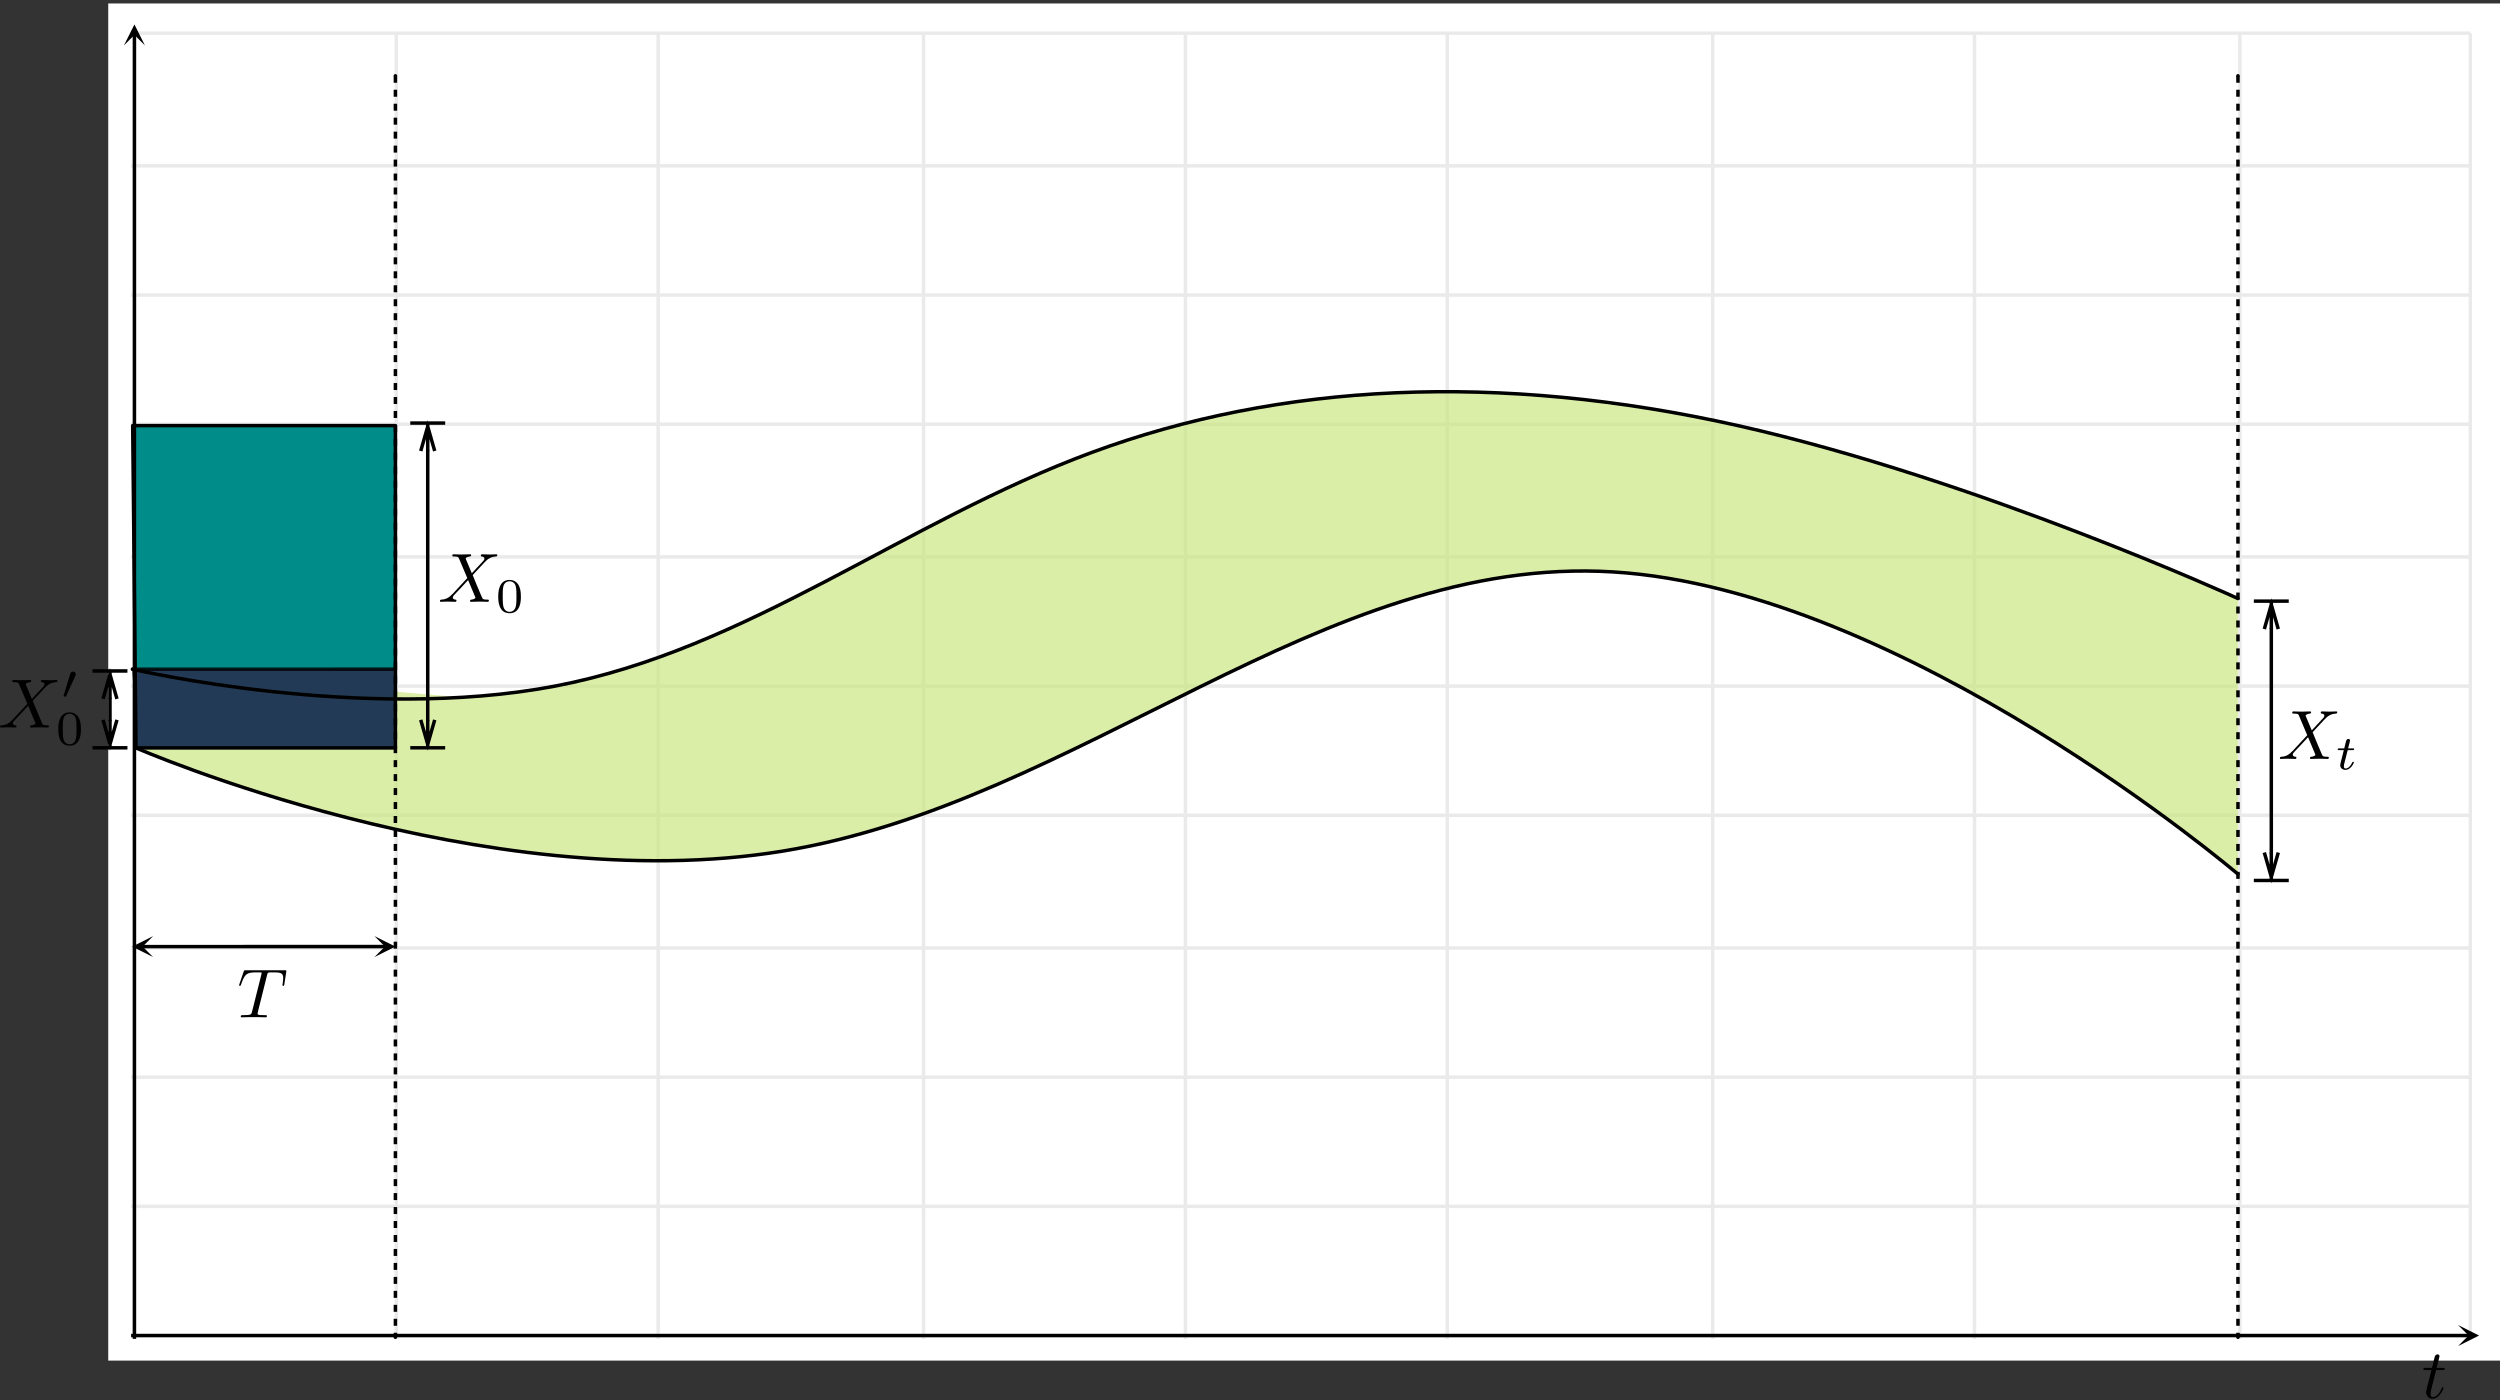 <?xml version="1.0" encoding="UTF-8"?>
<svg xmlns="http://www.w3.org/2000/svg" xmlns:xlink="http://www.w3.org/1999/xlink" width="716pt" height="401pt" viewBox="0 0 716 401" version="1.1">
<rect x="0" y="0" width="716" height="401" fill="#333333" stroke="none"/>
<defs>
<g>
<symbol overflow="visible" id="glyph0-0">
<path style="stroke:none;" d=""/>
</symbol>
<symbol overflow="visible" id="glyph0-1">
<path style="stroke:none;" d="M 4.109 -7.969 L 5.969 -7.969 C 6.375 -7.969 6.578 -7.969 6.578 -8.359 C 6.578 -8.594 6.375 -8.594 6.016 -8.594 L 4.266 -8.594 C 4.984 -11.422 5.078 -11.812 5.078 -11.938 C 5.078 -12.266 4.844 -12.469 4.5 -12.469 C 4.438 -12.469 3.891 -12.453 3.703 -11.75 L 2.922 -8.594 L 1.062 -8.594 C 0.656 -8.594 0.453 -8.594 0.453 -8.203 C 0.453 -7.969 0.625 -7.969 1.016 -7.969 L 2.766 -7.969 C 1.328 -2.312 1.25 -1.969 1.25 -1.609 C 1.25 -0.531 2.016 0.219 3.094 0.219 C 5.125 0.219 6.25 -2.688 6.25 -2.844 C 6.25 -3.047 6.094 -3.047 6.016 -3.047 C 5.844 -3.047 5.812 -2.984 5.719 -2.766 C 4.859 -0.703 3.812 -0.219 3.125 -0.219 C 2.703 -0.219 2.516 -0.484 2.516 -1.141 C 2.516 -1.609 2.547 -1.75 2.625 -2.094 Z "/>
</symbol>
<symbol overflow="visible" id="glyph1-0">
<path style="stroke:none;" d=""/>
</symbol>
<symbol overflow="visible" id="glyph1-1">
<path style="stroke:none;" d="M 8.5 -12.094 C 8.641 -12.656 8.719 -12.766 8.969 -12.828 C 9.141 -12.875 9.797 -12.875 10.219 -12.875 C 12.234 -12.875 13.125 -12.797 13.125 -11.234 C 13.125 -10.938 13.047 -10.156 12.969 -9.641 C 12.953 -9.562 12.906 -9.328 12.906 -9.266 C 12.906 -9.141 12.969 -9 13.141 -9 C 13.375 -9 13.406 -9.156 13.453 -9.469 L 13.984 -12.922 C 14 -13.016 14.031 -13.203 14.031 -13.266 C 14.031 -13.484 13.828 -13.484 13.484 -13.484 L 2.438 -13.484 C 1.953 -13.484 1.938 -13.469 1.797 -13.094 L 0.594 -9.578 C 0.578 -9.547 0.484 -9.266 0.484 -9.219 C 0.484 -9.109 0.578 -9 0.719 -9 C 0.922 -9 0.938 -9.109 1.062 -9.422 C 2.125 -12.516 2.656 -12.875 5.594 -12.875 L 6.375 -12.875 C 6.938 -12.875 6.938 -12.797 6.938 -12.625 C 6.938 -12.516 6.875 -12.266 6.859 -12.219 L 4.188 -1.578 C 4 -0.844 3.938 -0.625 1.812 -0.625 C 1.094 -0.625 0.969 -0.625 0.969 -0.234 C 0.969 0 1.188 0 1.312 0 C 1.859 0 2.406 -0.047 2.953 -0.047 C 3.5 -0.047 4.078 -0.062 4.641 -0.062 C 5.203 -0.062 5.75 -0.047 6.297 -0.047 C 6.875 -0.047 7.469 0 8.031 0 C 8.234 0 8.469 0 8.469 -0.391 C 8.469 -0.625 8.312 -0.625 7.797 -0.625 C 7.297 -0.625 7.031 -0.625 6.516 -0.656 C 5.938 -0.719 5.781 -0.781 5.781 -1.094 C 5.781 -1.109 5.781 -1.219 5.859 -1.516 Z "/>
</symbol>
<symbol overflow="visible" id="glyph2-0">
<path style="stroke:none;" d=""/>
</symbol>
<symbol overflow="visible" id="glyph2-1">
<path style="stroke:none;" d="M 9.656 -8.188 L 7.984 -12.156 C 7.922 -12.312 7.891 -12.391 7.891 -12.406 C 7.891 -12.531 8.234 -12.906 9.062 -12.984 C 9.266 -13.016 9.469 -13.031 9.469 -13.375 C 9.469 -13.609 9.219 -13.609 9.156 -13.609 C 8.344 -13.609 7.484 -13.547 6.656 -13.547 C 6.156 -13.547 4.922 -13.609 4.422 -13.609 C 4.297 -13.609 4.062 -13.609 4.062 -13.203 C 4.062 -12.984 4.266 -12.984 4.516 -12.984 C 5.719 -12.984 5.844 -12.797 6.016 -12.344 L 8.359 -6.797 L 4.156 -2.266 L 3.906 -2.047 C 2.922 -1 1.984 -0.672 0.969 -0.625 C 0.719 -0.594 0.531 -0.594 0.531 -0.219 C 0.531 -0.203 0.531 0 0.797 0 C 1.391 0 2.047 -0.062 2.672 -0.062 C 3.406 -0.062 4.188 0 4.906 0 C 5.016 0 5.266 0 5.266 -0.391 C 5.266 -0.594 5.062 -0.625 5.016 -0.625 C 4.844 -0.641 4.219 -0.672 4.219 -1.234 C 4.219 -1.547 4.516 -1.875 4.766 -2.125 L 6.797 -4.281 L 8.594 -6.234 L 10.594 -1.469 C 10.672 -1.25 10.703 -1.234 10.703 -1.188 C 10.703 -1.031 10.312 -0.703 9.547 -0.625 C 9.328 -0.594 9.141 -0.578 9.141 -0.234 C 9.141 0 9.359 0 9.438 0 C 10 0 11.391 -0.062 11.953 -0.062 C 12.453 -0.062 13.672 0 14.172 0 C 14.297 0 14.547 0 14.547 -0.375 C 14.547 -0.625 14.344 -0.625 14.188 -0.625 C 12.844 -0.641 12.812 -0.703 12.469 -1.5 C 11.688 -3.344 10.359 -6.453 9.906 -7.656 C 11.25 -9.047 13.344 -11.422 13.984 -11.969 C 14.562 -12.453 15.312 -12.922 16.516 -12.984 C 16.781 -13.016 16.953 -13.016 16.953 -13.391 C 16.953 -13.406 16.953 -13.609 16.688 -13.609 C 16.094 -13.609 15.438 -13.547 14.828 -13.547 C 14.078 -13.547 13.328 -13.609 12.609 -13.609 C 12.484 -13.609 12.234 -13.609 12.234 -13.203 C 12.234 -13.062 12.328 -13.016 12.469 -12.984 C 12.656 -12.969 13.266 -12.922 13.266 -12.375 C 13.266 -12.094 13.047 -11.828 12.891 -11.656 Z "/>
</symbol>
<symbol overflow="visible" id="glyph3-0">
<path style="stroke:none;" d=""/>
</symbol>
<symbol overflow="visible" id="glyph3-1">
<path style="stroke:none;" d="M 3.438 -5.516 L 4.859 -5.516 C 5.125 -5.516 5.297 -5.516 5.297 -5.812 C 5.297 -6.016 5.125 -6.016 4.891 -6.016 L 3.562 -6.016 L 4.078 -8.078 C 4.094 -8.156 4.109 -8.219 4.109 -8.281 C 4.109 -8.531 3.922 -8.719 3.641 -8.719 C 3.297 -8.719 3.078 -8.484 2.984 -8.125 C 2.891 -7.766 3.062 -8.438 2.453 -6.016 L 1.031 -6.016 C 0.766 -6.016 0.594 -6.016 0.594 -5.703 C 0.594 -5.516 0.75 -5.516 1 -5.516 L 2.328 -5.516 L 1.5 -2.219 C 1.422 -1.875 1.297 -1.375 1.297 -1.188 C 1.297 -0.359 2 0.141 2.797 0.141 C 4.344 0.141 5.219 -1.812 5.219 -2 C 5.219 -2.172 5.031 -2.172 5 -2.172 C 4.828 -2.172 4.812 -2.156 4.703 -1.906 C 4.312 -1.031 3.594 -0.25 2.828 -0.25 C 2.547 -0.25 2.344 -0.438 2.344 -0.938 C 2.344 -1.078 2.406 -1.375 2.422 -1.5 Z "/>
</symbol>
<symbol overflow="visible" id="glyph4-0">
<path style="stroke:none;" d=""/>
</symbol>
<symbol overflow="visible" id="glyph4-1">
<path style="stroke:none;" d="M 7.203 -4.453 C 7.203 -5.984 7.016 -7.094 6.375 -8.062 C 5.938 -8.703 5.078 -9.266 3.969 -9.266 C 0.719 -9.266 0.719 -5.453 0.719 -4.453 C 0.719 -3.453 0.719 0.281 3.969 0.281 C 7.203 0.281 7.203 -3.453 7.203 -4.453 Z M 3.969 -0.109 C 3.328 -0.109 2.469 -0.484 2.188 -1.625 C 2 -2.453 2 -3.594 2 -4.625 C 2 -5.656 2 -6.719 2.203 -7.484 C 2.5 -8.578 3.391 -8.875 3.969 -8.875 C 4.719 -8.875 5.438 -8.406 5.688 -7.609 C 5.922 -6.844 5.938 -5.844 5.938 -4.625 C 5.938 -3.594 5.938 -2.562 5.75 -1.688 C 5.469 -0.422 4.516 -0.109 3.969 -0.109 Z "/>
</symbol>
<symbol overflow="visible" id="glyph5-0">
<path style="stroke:none;" d=""/>
</symbol>
<symbol overflow="visible" id="glyph5-1">
<path style="stroke:none;" d="M 4.047 -6.578 C 4.156 -6.828 4.172 -6.938 4.172 -7.031 C 4.172 -7.469 3.781 -7.797 3.344 -7.797 C 2.812 -7.797 2.656 -7.375 2.578 -7.141 L 0.734 -1.109 C 0.719 -1.078 0.672 -0.891 0.672 -0.875 C 0.672 -0.719 1.109 -0.578 1.219 -0.578 C 1.312 -0.578 1.328 -0.594 1.422 -0.812 Z "/>
</symbol>
</g>
<clipPath id="clip1">
  <path d="M 31 1 L 716 1 L 716 389.668 L 31 389.668 Z "/>
</clipPath>
<clipPath id="clip2">
  <path d="M 31 98 L 656 98 L 656 215 L 31 215 Z "/>
</clipPath>
<clipPath id="clip3">
  <path d="M 31 256 L 125 256 L 125 286 L 31 286 Z "/>
</clipPath>
<clipPath id="clip4">
  <path d="M 31 149 L 656 149 L 656 265 L 31 265 Z "/>
</clipPath>
<clipPath id="clip5">
  <path d="M 31 177 L 128 177 L 128 206 L 31 206 Z "/>
</clipPath>
<clipPath id="clip6">
  <path d="M 694 387 L 701 387 L 701 400.668 L 694 400.668 Z "/>
</clipPath>
<clipPath id="clip7">
  <path d="M 68 277 L 83 277 L 83 291.668 L 68 291.668 Z "/>
</clipPath>
<clipPath id="clip8">
  <path d="M 669 211 L 674.945 211 L 674.945 220.668 L 669 220.668 Z "/>
</clipPath>
<clipPath id="clip9">
  <path d="M 126 158.168 L 143 158.168 L 143 173 L 126 173 Z "/>
</clipPath>
<clipPath id="clip10">
  <path d="M 16 204 L 24 204 L 24 213.668 L 16 213.668 Z "/>
</clipPath>
</defs>
<g id="surface1">
<g clip-path="url(#clip1)" clip-rule="nonzero">
<path style=" stroke:none;fill-rule:nonzero;fill:rgb(100%,100%,100%);fill-opacity:1;" d="M 31 390 L 716 390 L 716 1 L 31 1 Z "/>
</g>
<path style="fill:none;stroke-width:1;stroke-linecap:butt;stroke-linejoin:miter;stroke:rgb(91.765%,91.765%,91.765%);stroke-opacity:1;stroke-miterlimit:10;" d="M 676.5 44.5 L 6.5 44.5 M 676.5 81.5 L 6.5 81.5 M 676.5 118.5 L 6.5 118.5 M 676.5 156.5 L 6.5 156.5 M 676.5 193.5 L 6.5 193.5 M 676.5 230.5 L 6.5 230.5 M 676.5 268.5 L 6.5 268.5 M 676.5 305.5 L 6.5 305.5 M 676.5 342.5 L 6.5 342.5 M 676.5 7.5 L 6.5 7.5 M 676.5 380.5 L 6.5 380.5 " transform="matrix(1,0,0,-1,31,390)"/>
<path style="fill:none;stroke-width:1;stroke-linecap:butt;stroke-linejoin:miter;stroke:rgb(91.765%,91.765%,91.765%);stroke-opacity:1;stroke-miterlimit:10;" d="M 82.5 380.5 L 82.5 6.5 M 157.5 380.5 L 157.5 6.5 M 233.5 380.5 L 233.5 6.5 M 308.5 380.5 L 308.5 6.5 M 383.5 380.5 L 383.5 6.5 M 459.5 380.5 L 459.5 6.5 M 534.5 380.5 L 534.5 6.5 M 610.5 380.5 L 610.5 6.5 M 7.5 380.5 L 7.5 6.5 M 676.5 380.5 L 676.5 6.5 " transform="matrix(1,0,0,-1,31,390)"/>
<path style=" stroke:none;fill-rule:nonzero;fill:rgb(79.608%,90.588%,49.803%);fill-opacity:0.68;" d="M 37.949 191.656 L 38.949 214.199 L 61.668 222.832 C 96.031 234.727 163.645 253.629 224.113 243.77 C 264.871 237.121 301.906 217.453 338.543 199.254 C 375.793 180.75 412.629 163.77 452.559 163.535 C 455.684 163.52 458.828 163.602 461.996 163.797 C 485.637 165.25 510.266 172.84 533.414 182.969 C 549.559 190.035 564.988 198.336 578.863 206.648 C 615.242 228.449 640.949 250.348 640.949 250.348 L 640.949 171.414 C 640.949 171.414 566.434 137.324 497.77 121.898 C 429.109 106.477 366.492 109.695 312.715 129.57 C 281.215 141.211 252.836 158.559 223.617 173.055 C 202.957 183.301 181.875 192.125 158.969 196.5 C 150.25 198.164 141.273 199.184 132.336 199.719 Z "/>
<path style=" stroke:none;fill-rule:nonzero;fill:rgb(21.176%,53.726%,53.334%);fill-opacity:1;" d="M 38 121.898 L 38.949 214.199 L 113.242 214.199 L 113.242 121.891 Z "/>
<path style=" stroke:none;fill-rule:nonzero;fill:rgb(13.333%,22.745%,33.333%);fill-opacity:1;" d="M 113.242 191.652 L 113.242 214.199 L 38.949 214.199 L 37.949 191.656 Z "/>
<path style=" stroke:none;fill-rule:nonzero;fill:rgb(0%,55.295%,54.118%);fill-opacity:1;" d="M 113.242 121.891 L 113.242 214.199 L 38.949 214.199 L 38 121.898 Z "/>
<path style=" stroke:none;fill-rule:nonzero;fill:rgb(0%,55.295%,54.118%);fill-opacity:1;" d="M 81.996 152 L 38 121.898 L 113.242 121.891 L 113.242 214.199 L 38.949 214.199 L 38 121.898 Z "/>
<path style=" stroke:none;fill-rule:nonzero;fill:rgb(13.333%,22.745%,33.333%);fill-opacity:1;" d="M 113.242 191.652 L 113.242 214.199 L 38.949 214.199 L 37.949 191.656 Z "/>
<path style="fill:none;stroke-width:1;stroke-linecap:butt;stroke-linejoin:miter;stroke:rgb(0%,0%,0%);stroke-opacity:1;stroke-miterlimit:10;" d="M 6.551 7.5 L 676.449 7.5 " transform="matrix(1,0,0,-1,31,390)"/>
<path style=" stroke:none;fill-rule:nonzero;fill:rgb(0%,0%,0%);fill-opacity:1;" d="M 710 382.5 L 704 379.5 L 707 382.5 L 704 385.5 Z "/>
<path style="fill:none;stroke-width:1;stroke-linecap:butt;stroke-linejoin:miter;stroke:rgb(0%,0%,0%);stroke-opacity:1;stroke-miterlimit:10;" d="M 7.5 6.551 L 7.5 380.449 " transform="matrix(1,0,0,-1,31,390)"/>
<path style=" stroke:none;fill-rule:nonzero;fill:rgb(0%,0%,0%);fill-opacity:1;" d="M 38.5 7 L 35.5 13 L 38.5 10 L 41.5 13 Z "/>
<g clip-path="url(#clip2)" clip-rule="nonzero">
<path style="fill:none;stroke-width:1;stroke-linecap:round;stroke-linejoin:miter;stroke:rgb(0%,0%,0%);stroke-opacity:1;stroke-miterlimit:10;" d="M 6.949 198.344 C 6.949 198.344 72.676 182.941 127.969 193.5 C 183.266 204.059 227.941 240.555 281.715 260.43 C 335.492 280.305 398.109 283.523 466.77 268.102 C 535.434 252.676 609.949 218.586 609.949 218.586 " transform="matrix(1,0,0,-1,31,390)"/>
</g>
<path style="fill:none;stroke-width:1;stroke-linecap:round;stroke-linejoin:round;stroke:rgb(0%,0%,0%);stroke-opacity:1;stroke-miterlimit:10;" d="M 7 268.102 L 7.949 175.801 L 82.242 175.801 L 82.242 268.109 L 7 268.102 " transform="matrix(1,0,0,-1,31,390)"/>
<g clip-path="url(#clip3)" clip-rule="nonzero">
<path style="fill:none;stroke-width:1;stroke-linecap:round;stroke-linejoin:miter;stroke:rgb(0%,0%,0%);stroke-opacity:1;stroke-miterlimit:10;" d="M 9.797 118.898 L 79.297 118.902 " transform="matrix(1,0,0,-1,31,390)"/>
</g>
<g clip-path="url(#clip4)" clip-rule="nonzero">
<path style="fill:none;stroke-width:1;stroke-linecap:round;stroke-linejoin:miter;stroke:rgb(0%,0%,0%);stroke-opacity:1;stroke-miterlimit:10;" d="M 7.949 175.801 C 7.949 175.801 107.664 132.301 193.113 146.23 C 278.559 160.164 347.625 231.324 430.996 226.203 C 514.363 221.078 609.949 139.652 609.949 139.652 " transform="matrix(1,0,0,-1,31,390)"/>
</g>
<path style="fill:none;stroke-width:1;stroke-linecap:butt;stroke-linejoin:miter;stroke:rgb(0%,0%,0%);stroke-opacity:1;stroke-dasharray:2,2,2,2;stroke-miterlimit:10;" d="M 82.242 368.297 L 82.242 7 " transform="matrix(1,0,0,-1,31,390)"/>
<path style=" stroke:none;fill-rule:nonzero;fill:rgb(0%,0%,0%);fill-opacity:1;" d="M 113.594 22.055 C 113.789 21.859 113.789 21.543 113.594 21.348 C 113.398 21.152 113.082 21.152 112.887 21.348 C 112.691 21.543 112.691 21.859 112.887 22.055 C 113.082 22.25 113.398 22.25 113.594 22.055 "/>
<path style=" stroke:none;fill-rule:nonzero;fill:rgb(0%,0%,0%);fill-opacity:1;" d="M 113.594 383.355 C 113.789 383.16 113.789 382.84 113.594 382.645 C 113.398 382.453 113.082 382.453 112.887 382.645 C 112.691 382.84 112.691 383.16 112.887 383.355 C 113.082 383.547 113.398 383.547 113.594 383.355 "/>
<g clip-path="url(#clip5)" clip-rule="nonzero">
<path style="fill:none;stroke-width:1;stroke-linecap:round;stroke-linejoin:miter;stroke:rgb(0%,0%,0%);stroke-opacity:0.83;stroke-miterlimit:10;" d="M 6.949 198.344 L 82.242 198.348 " transform="matrix(1,0,0,-1,31,390)"/>
</g>
<path style="fill:none;stroke-width:1;stroke-linecap:butt;stroke-linejoin:miter;stroke:rgb(0%,0%,0%);stroke-opacity:1;stroke-dasharray:2,2,2,2;stroke-miterlimit:10;" d="M 609.953 368.297 L 609.953 7 " transform="matrix(1,0,0,-1,31,390)"/>
<path style=" stroke:none;fill-rule:nonzero;fill:rgb(0%,0%,0%);fill-opacity:1;" d="M 641.305 22.055 C 641.5 21.859 641.5 21.543 641.305 21.348 C 641.109 21.152 640.793 21.152 640.598 21.348 C 640.402 21.543 640.402 21.859 640.598 22.055 C 640.793 22.25 641.109 22.25 641.305 22.055 "/>
<path style=" stroke:none;fill-rule:nonzero;fill:rgb(0%,0%,0%);fill-opacity:1;" d="M 641.305 383.355 C 641.5 383.16 641.5 382.84 641.305 382.645 C 641.109 382.453 640.793 382.453 640.598 382.645 C 640.402 382.84 640.402 383.16 640.598 383.355 C 640.793 383.547 641.109 383.547 641.305 383.355 "/>
<path style=" stroke:none;fill-rule:nonzero;fill:rgb(0%,0%,0%);fill-opacity:1;" d="M 37.852 271.102 L 43.852 274.102 L 40.852 271.102 L 43.852 268.102 Z "/>
<path style=" stroke:none;fill-rule:nonzero;fill:rgb(0%,0%,0%);fill-opacity:1;" d="M 113.242 271.098 L 107.242 268.098 L 110.242 271.098 L 107.242 274.098 Z "/>
<g clip-path="url(#clip6)" clip-rule="nonzero">
<g style="fill:rgb(0%,0%,0%);fill-opacity:1;">
  <use xlink:href="#glyph0-1" x="693.596" y="400.36"/>
</g>
</g>
<g clip-path="url(#clip7)" clip-rule="nonzero">
<g style="fill:rgb(0%,0%,0%);fill-opacity:1;">
  <use xlink:href="#glyph1-1" x="67.988" y="291.36"/>
</g>
</g>
<g style="fill:rgb(0%,0%,0%);fill-opacity:1;">
  <use xlink:href="#glyph2-1" x="652.432" y="217.36"/>
</g>
<g clip-path="url(#clip8)" clip-rule="nonzero">
<g style="fill:rgb(0%,0%,0%);fill-opacity:1;">
  <use xlink:href="#glyph3-1" x="668.94" y="220.35"/>
</g>
</g>
<path style="fill:none;stroke-width:1;stroke-linecap:round;stroke-linejoin:round;stroke:rgb(0%,0%,0%);stroke-opacity:1;stroke-miterlimit:10;" d="M 2112 719.668 L 2112 783.668 " transform="matrix(1,0,0,1,-1461.5,-539.5)"/>
<path style="fill:none;stroke-width:1;stroke-linecap:butt;stroke-linejoin:miter;stroke:rgb(0%,0%,0%);stroke-opacity:1;stroke-miterlimit:10;" d="M 2112 783.668 L 2112 791.668 M 2107 791.668 L 2117 791.668 M 2110 783.668 L 2112 790.668 L 2114 783.668 " transform="matrix(1,0,0,1,-1461.5,-539.5)"/>
<path style="fill:none;stroke-width:1;stroke-linecap:butt;stroke-linejoin:miter;stroke:rgb(0%,0%,0%);stroke-opacity:1;stroke-miterlimit:10;" d="M 2112 719.668 L 2112 711.668 M 2117 711.668 L 2107 711.668 M 2114 719.668 L 2112 712.668 L 2110 719.668 " transform="matrix(1,0,0,1,-1461.5,-539.5)"/>
<path style="fill:none;stroke-width:1;stroke-linecap:round;stroke-linejoin:round;stroke:rgb(0%,0%,0%);stroke-opacity:1;stroke-miterlimit:10;" d="M 1584 668.668 L 1584 745.668 " transform="matrix(1,0,0,1,-1461.5,-539.5)"/>
<path style="fill:none;stroke-width:1;stroke-linecap:butt;stroke-linejoin:miter;stroke:rgb(0%,0%,0%);stroke-opacity:1;stroke-miterlimit:10;" d="M 1584 745.668 L 1584 753.668 M 1579 753.668 L 1589 753.668 M 1582 745.668 L 1584 752.668 L 1586 745.668 " transform="matrix(1,0,0,1,-1461.5,-539.5)"/>
<path style="fill:none;stroke-width:1;stroke-linecap:butt;stroke-linejoin:miter;stroke:rgb(0%,0%,0%);stroke-opacity:1;stroke-miterlimit:10;" d="M 1584 668.668 L 1584 660.668 M 1589 660.668 L 1579 660.668 M 1586 668.668 L 1584 661.668 L 1582 668.668 " transform="matrix(1,0,0,1,-1461.5,-539.5)"/>
<g clip-path="url(#clip9)" clip-rule="nonzero">
<g style="fill:rgb(0%,0%,0%);fill-opacity:1;">
  <use xlink:href="#glyph2-1" x="125.47" y="172.36"/>
</g>
</g>
<g style="fill:rgb(0%,0%,0%);fill-opacity:1;">
  <use xlink:href="#glyph4-1" x="141.978" y="175.35"/>
</g>
<g style="fill:rgb(0%,0%,0%);fill-opacity:1;">
  <use xlink:href="#glyph2-1" x="-0.53" y="208.36"/>
</g>
<g style="fill:rgb(0%,0%,0%);fill-opacity:1;">
  <use xlink:href="#glyph5-1" x="17.542" y="200.134"/>
</g>
<g clip-path="url(#clip10)" clip-rule="nonzero">
<g style="fill:rgb(0%,0%,0%);fill-opacity:1;">
  <use xlink:href="#glyph4-1" x="15.978" y="213.286"/>
</g>
</g>
<path style="fill:none;stroke-width:1;stroke-linecap:round;stroke-linejoin:round;stroke:rgb(0%,0%,0%);stroke-opacity:1;stroke-miterlimit:10;" d="M 1493 739.668 L 1493 745.668 " transform="matrix(1,0,0,1,-1461.5,-539.5)"/>
<path style="fill:none;stroke-width:1;stroke-linecap:butt;stroke-linejoin:miter;stroke:rgb(0%,0%,0%);stroke-opacity:1;stroke-miterlimit:10;" d="M 1493 745.668 L 1493 753.668 M 1488 753.668 L 1498 753.668 M 1491 745.668 L 1493 752.668 L 1495 745.668 " transform="matrix(1,0,0,1,-1461.5,-539.5)"/>
<path style="fill:none;stroke-width:1;stroke-linecap:butt;stroke-linejoin:miter;stroke:rgb(0%,0%,0%);stroke-opacity:1;stroke-miterlimit:10;" d="M 1493 739.668 L 1493 731.668 M 1498 731.668 L 1488 731.668 M 1495 739.668 L 1493 732.668 L 1491 739.668 " transform="matrix(1,0,0,1,-1461.5,-539.5)"/>
</g>
</svg>
